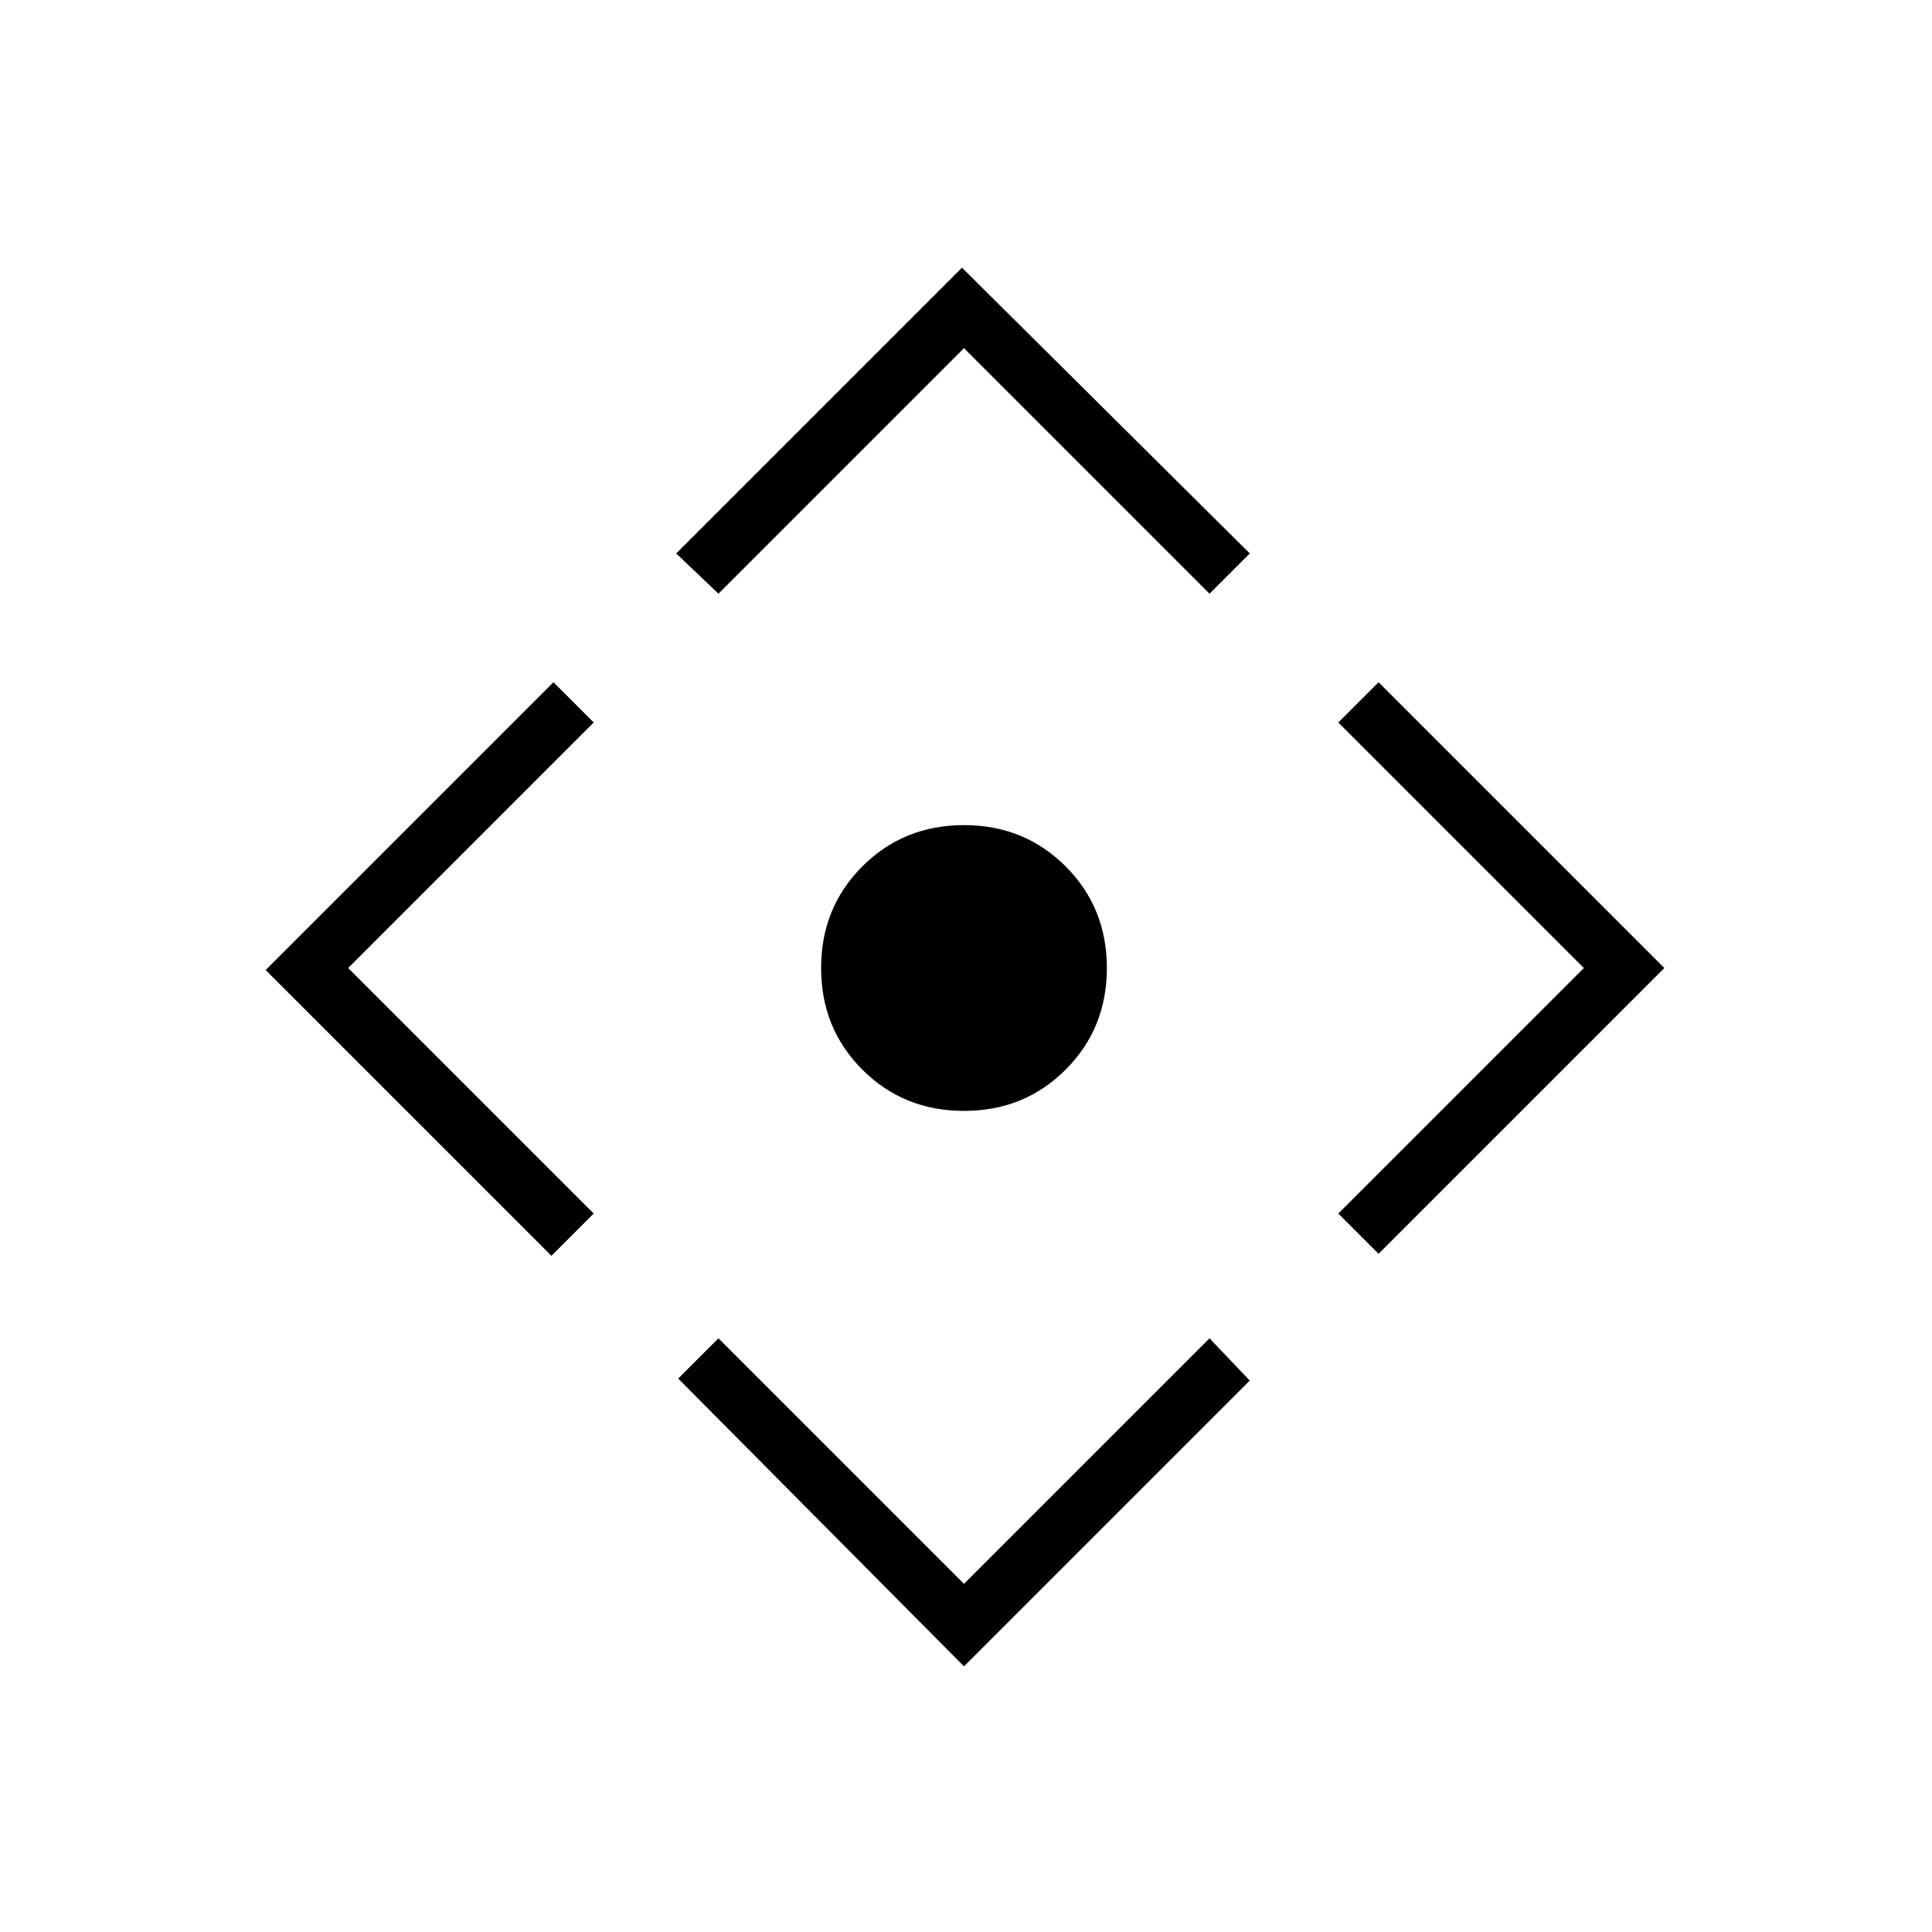 <svg xmlns="http://www.w3.org/2000/svg" height="24" viewBox="0 -960 960 960" width="24"><path d="M479-408q-30 0-50.5-20.5T408-479q0-30 20.5-50.5T479-550q30 0 50.5 20.5T550-479q0 30-20.5 50.5T479-408Zm0 276L337-275l20-20 122 122 122-122 20 21-142 142ZM274-336 132-478l143-143 20 20-122 122 122 122-21 21Zm83-329-21-20 142-142 143 142-20 20-122-122-122 122Zm328 328-20-20 122-122-122-122 20-20 142 142-142 142Z"/></svg>